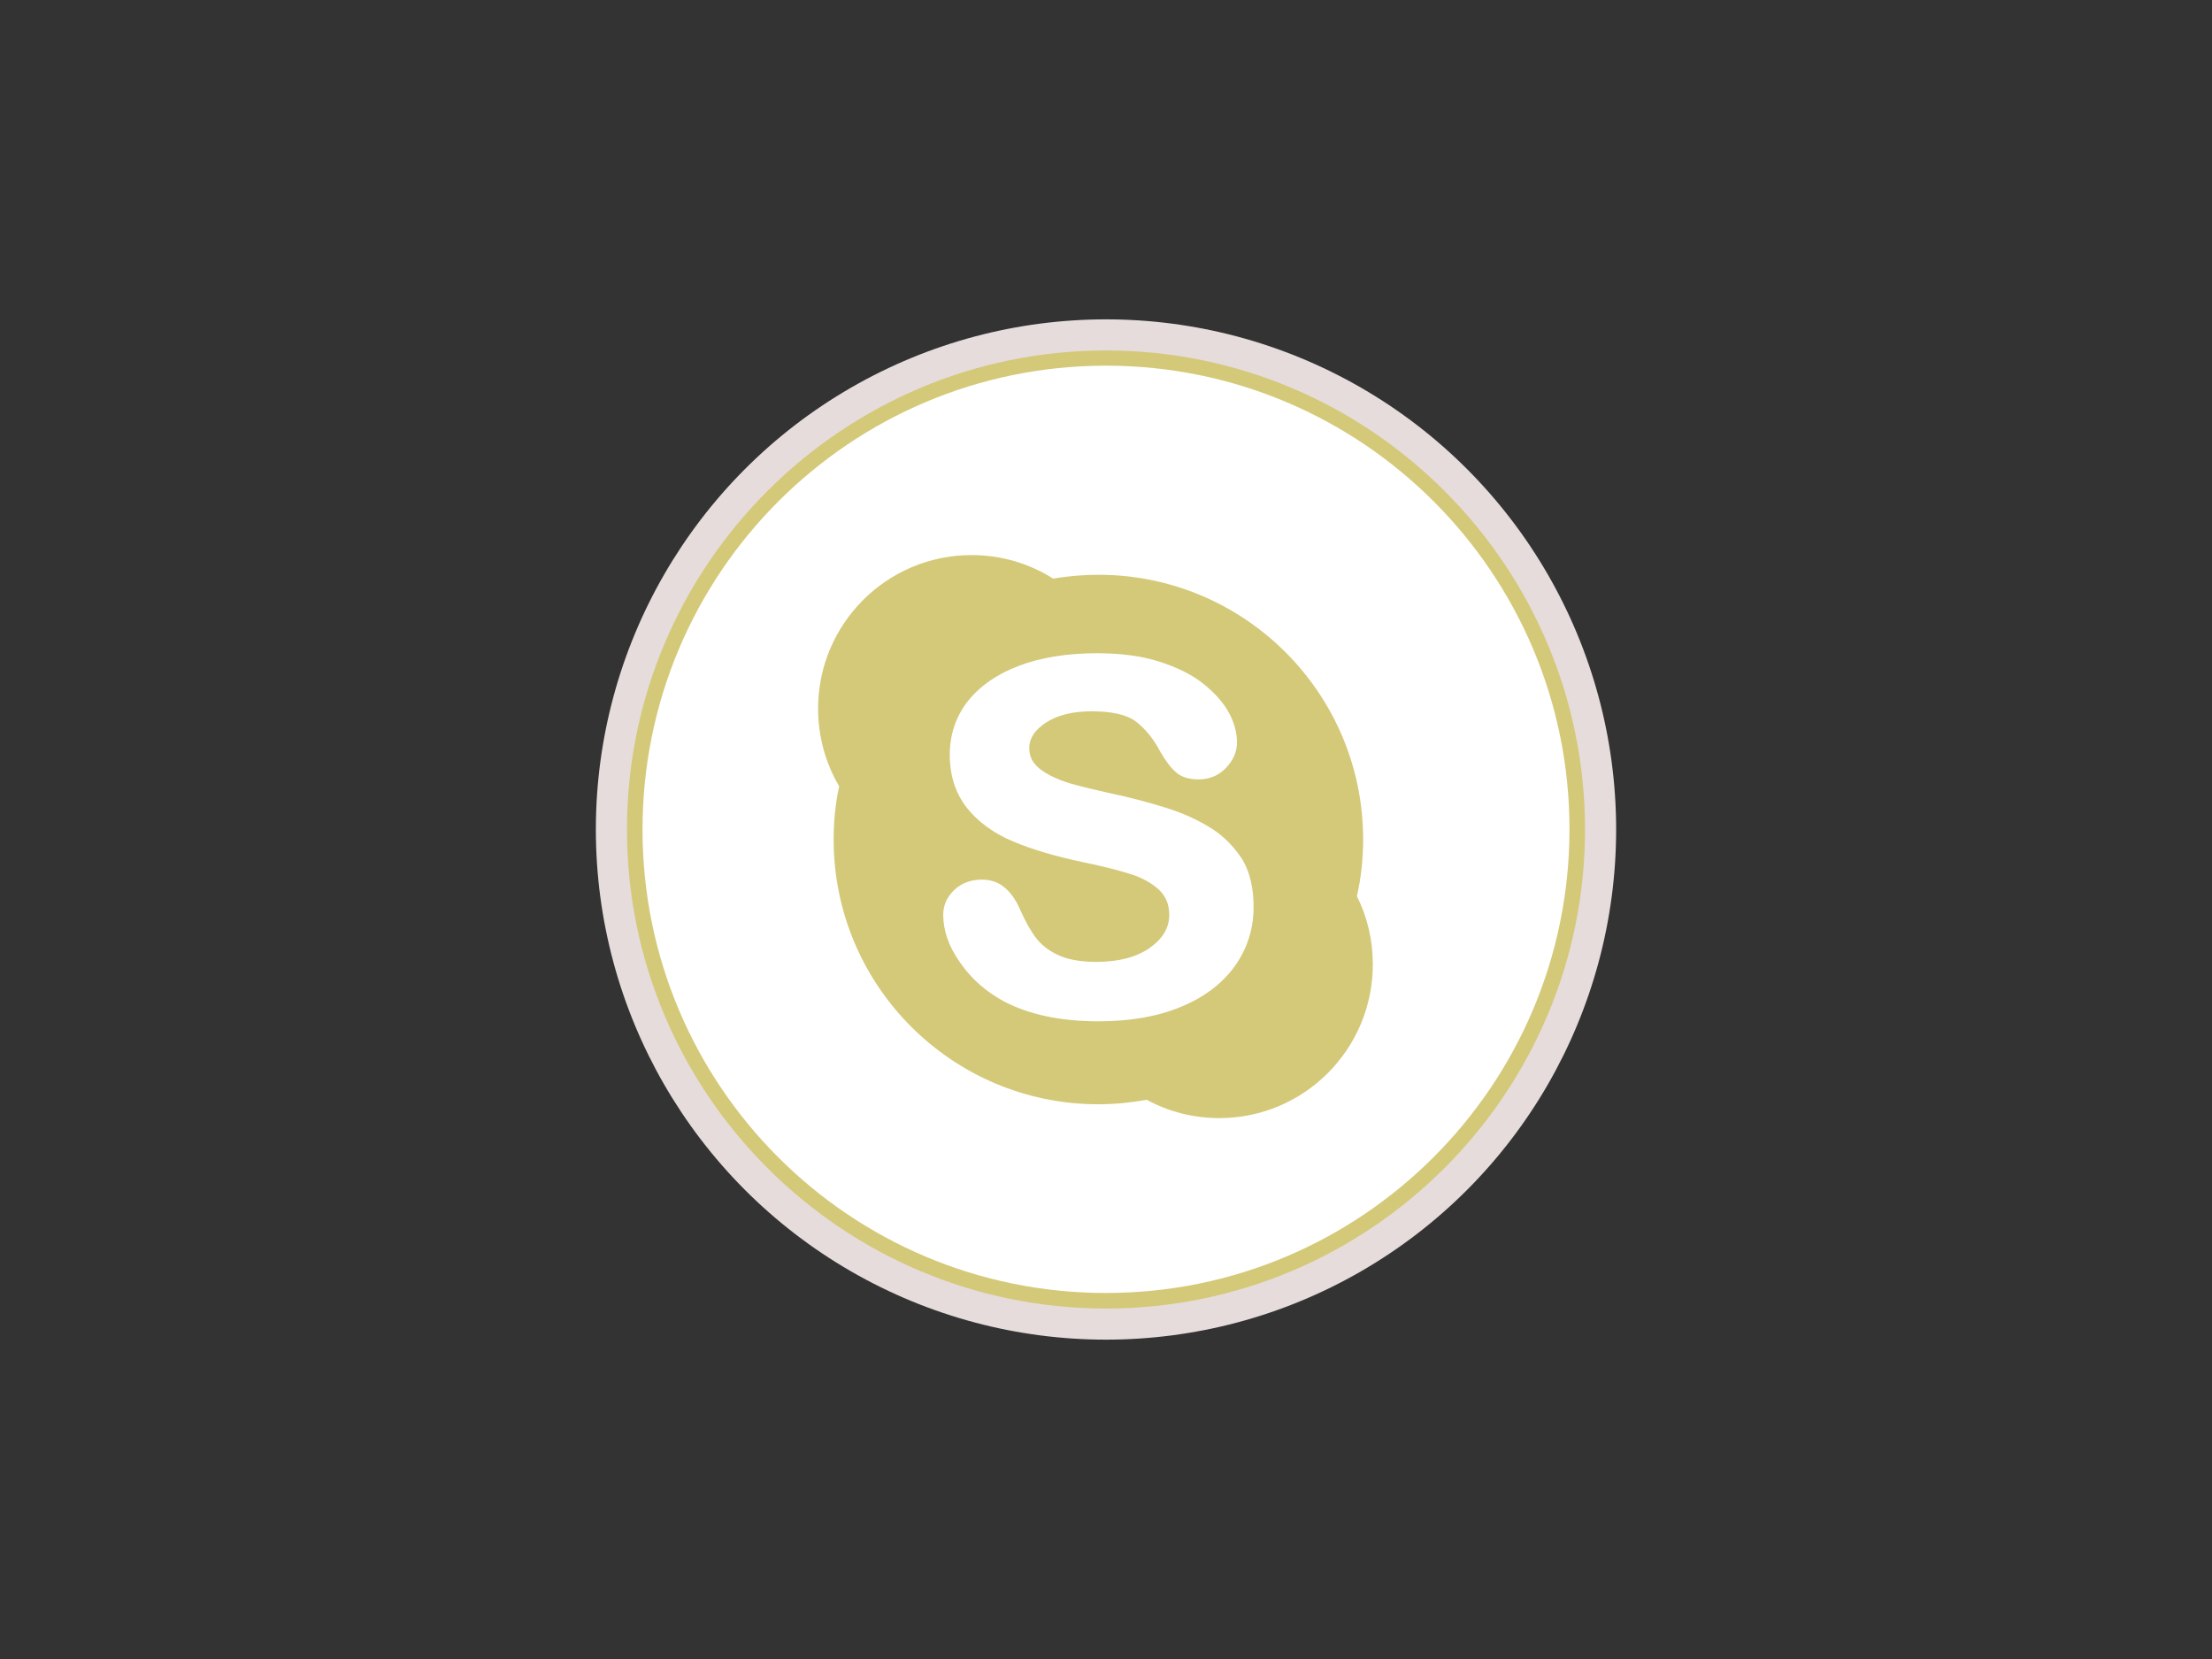 <?xml version="1.0" encoding="utf-8"?>
<!-- Generator: Adobe Illustrator 18.1.1, SVG Export Plug-In . SVG Version: 6.00 Build 0)  -->
<!DOCTYPE svg PUBLIC "-//W3C//DTD SVG 1.1//EN" "http://www.w3.org/Graphics/SVG/1.1/DTD/svg11.dtd">
<svg version="1.1" id="social-skype" xmlns="http://www.w3.org/2000/svg" xmlns:xlink="http://www.w3.org/1999/xlink" x="0px" y="0px"
	 viewBox="0 0 640 480" enable-background="new 0 0 640 480" xml:space="preserve">
	<rect x="0" y="0" width="640" height="480" fill="#333333" stroke="none"/>
	<g id="skype">
		<g id="circleback">
			<circle fill="#E6DCDC" cx="320" cy="240" r="147.6"/>
		</g>
		<g>
			<g>
				<path fill="#FFFFFF" d="M320,376.4c-75.2,0-136.4-61.2-136.4-136.4c0-75.2,61.2-136.4,136.4-136.4S456.4,164.8,456.4,240
					C456.4,315.2,395.2,376.4,320,376.4z"/>
				<path fill="#D4C978" d="M320,105.8c74.1,0,134.1,60.1,134.1,134.1S394.1,374.1,320,374.1s-134.1-60-134.1-134.1
					C185.9,165.9,245.9,105.8,320,105.8 M320,101.4c-76.4,0-138.6,62.2-138.6,138.6c0,76.4,62.2,138.6,138.6,138.6
					S458.6,316.4,458.6,240C458.6,163.6,396.4,101.4,320,101.4L320,101.4z"/>
			</g>
			<g>
				<path fill="#D4C978" d="M352.8,323.5c-7.6,0-14.8-1.9-21-5.3c-4.5,0.8-9.2,1.3-14,1.3c-42.3,0-76.6-34.3-76.6-76.6
					c0-5.3,0.5-10.4,1.6-15.4c-3.9-6.6-6.1-14.3-6.1-22.5c0-24.5,19.9-44.4,44.4-44.4c8.7,0,16.8,2.5,23.6,6.8
					c4.3-0.7,8.6-1.1,13.1-1.1c42.3,0,76.6,34.3,76.6,76.6c0,5.6-0.6,11.1-1.8,16.4c3,6,4.6,12.6,4.6,19.7
					C397.2,303.6,377.3,323.5,352.8,323.5z"/>
			</g>
			<g>
				<path fill="#FFFFFF" d="M350.7,239.8c-3.6-2.3-8-4.4-13.1-6c-5-1.6-10.7-3.1-16.9-4.4c-4.9-1.1-8.5-2-10.6-2.6
					c-2.1-0.6-4.2-1.4-6.2-2.4c-1.9-1-3.5-2.1-4.6-3.5c-1-1.2-1.5-2.7-1.5-4.5c0-2.8,1.6-5.2,4.8-7.3c3.3-2.2,7.8-3.3,13.3-3.3
					c5.9,0,10.2,1,12.8,3c2.6,2,5,4.9,6.9,8.5c1.6,2.8,3.1,4.8,4.6,6.1c1.5,1.4,3.8,2.1,6.6,2.1c3.1,0,5.8-1.1,7.9-3.3
					c2.1-2.2,3.2-4.7,3.2-7.4c0-2.8-0.8-5.8-2.4-8.7c-1.6-2.9-4.1-5.7-7.5-8.4c-3.3-2.6-7.6-4.7-12.7-6.3c-5-1.6-11-2.4-17.9-2.4
					c-8.5,0-16.1,1.2-22.5,3.6c-6.4,2.4-11.4,5.9-14.9,10.3c-3.5,4.5-5.2,9.7-5.2,15.5c0,6.1,1.7,11.2,5,15.4c3.2,4,7.7,7.3,13.2,9.6
					c5.4,2.3,12.1,4.3,20.1,6c5.9,1.2,10.6,2.4,14,3.5c3.3,1,6.1,2.6,8.2,4.5c2,1.9,3,4.3,3,7.3c0,3.8-1.9,6.9-5.7,9.6
					c-3.9,2.7-9.1,4-15.4,4c-4.6,0-8.4-0.7-11.1-2c-2.8-1.3-4.9-3-6.4-5c-1.6-2.1-3-4.7-4.4-7.8c-1.2-2.8-2.7-5.1-4.5-6.6
					c-1.8-1.6-4.1-2.4-6.7-2.4c-3.2,0-5.9,1-8,3c-2.1,2-3.2,4.4-3.2,7.2c0,4.5,1.6,9.2,4.9,13.8c3.2,4.7,7.5,8.4,12.6,11.2
					c7.2,3.8,16.4,5.8,27.4,5.8c9.2,0,17.2-1.4,23.9-4.2c6.8-2.8,12-6.8,15.6-11.8c3.6-5.1,5.4-10.8,5.4-17.1c0-5.3-1-9.8-3.1-13.5
					C357.2,245.2,354.4,242.2,350.7,239.8z"/>
			</g>
		</g>
	</g>
</svg>
